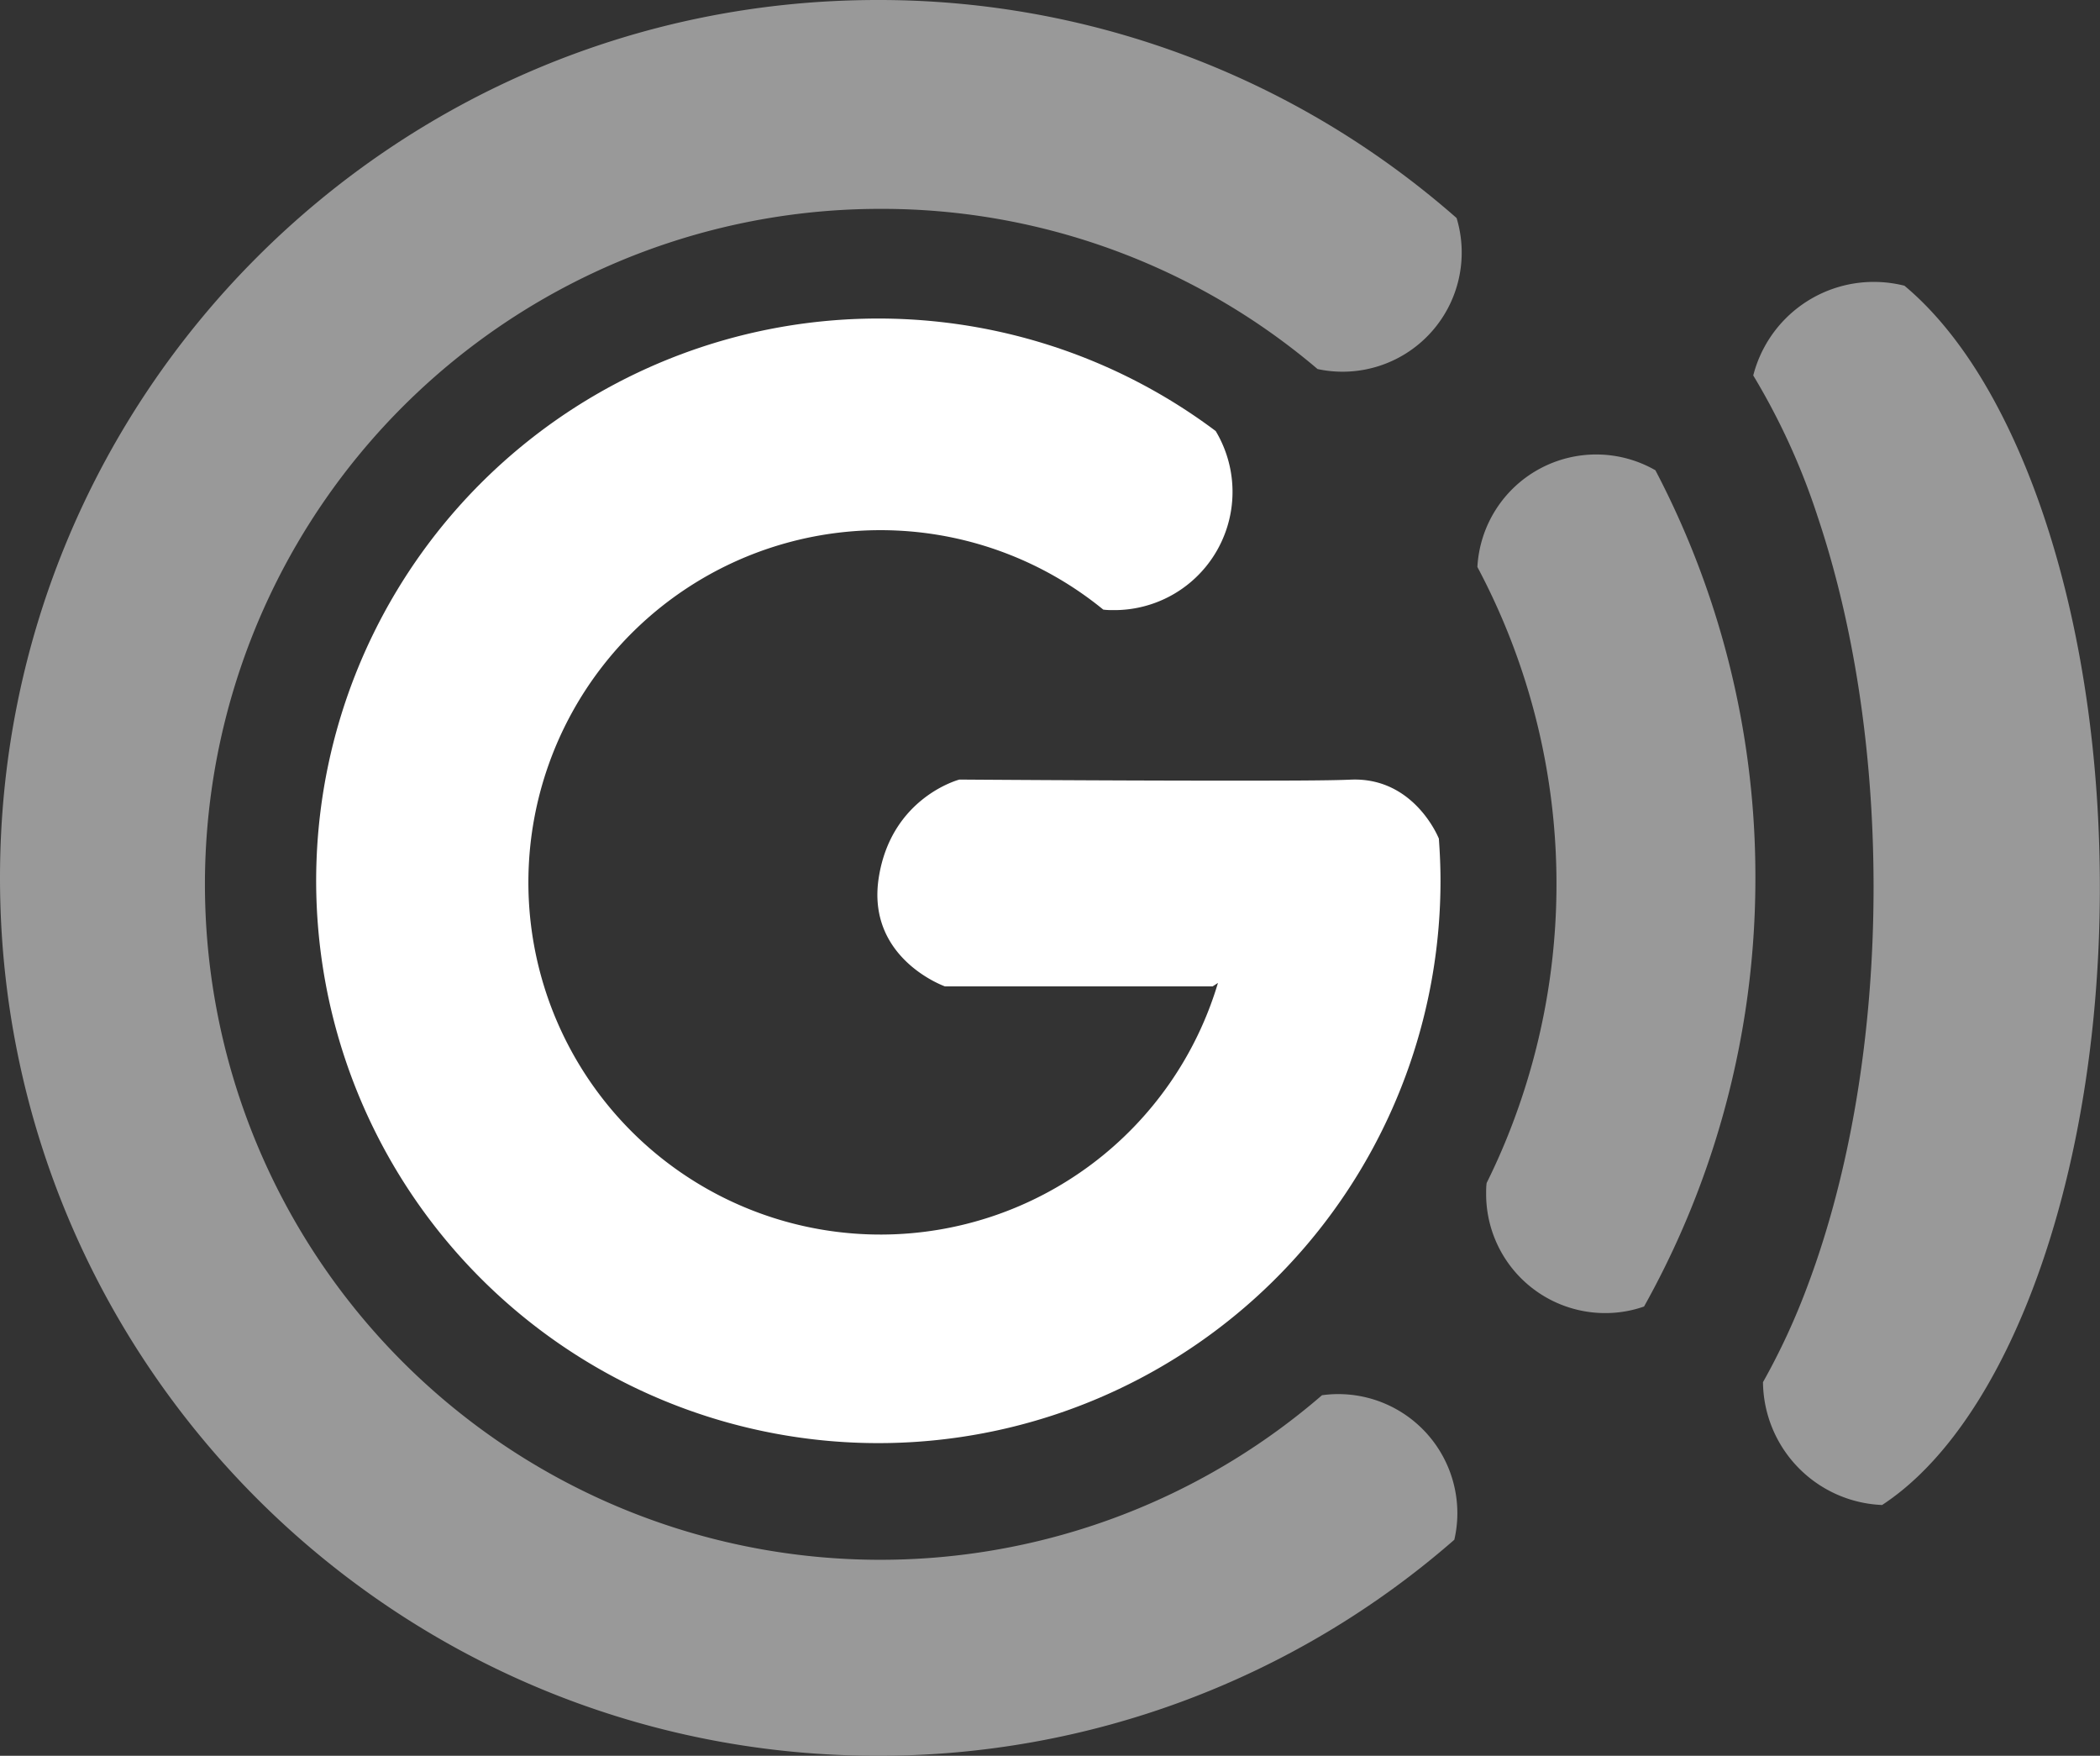 <svg id="Layer_2" data-name="Layer 2" xmlns="http://www.w3.org/2000/svg" viewBox="0 0 442.29 369.71"><rect x="0" y="0" width="442.29" height="369.71" fill="#333333" stroke="none"/><defs><style>.cls-1,.cls-3{fill:#fff;}.cls-1{stroke:#000;stroke-miterlimit:10;}.cls-2{fill:#999;}</style></defs><title>gcash</title><path class="cls-1" d="M307.71,46.22" transform="translate(-0.74 -0.14)"/><path class="cls-2" d="M443,186.94c0,38-7.47,72.37-19.53,97.1-7.31,15-16.3,26.44-26.33,33a26.16,26.16,0,0,1-25.09-25.86,143.32,143.32,0,0,0,9.44-20.43c8.68-23.13,13.85-52.22,13.85-83.82,0-29-4.34-55.81-11.74-77.89A143.35,143.35,0,0,0,370,79.2a26.19,26.19,0,0,1,25.37-19.7,26.54,26.54,0,0,1,6.47.8c7.31,6.09,14,14.85,19.7,25.68h0C434.75,111,443,146.93,443,186.94Z" transform="translate(-0.74 -0.14)"/><path class="cls-2" d="M370.45,185a184.72,184.72,0,0,1-8.76,56.39h0A184,184,0,0,1,347,275.25a24.66,24.66,0,0,1-8.19,1.38,25.07,25.07,0,0,1-25.07-25.07c0-.79,0-1.56.11-2.33a137.49,137.49,0,0,0,6.05-14.1h0a142.08,142.08,0,0,0-8-115.6,25.06,25.06,0,0,1,37.49-20.37A184.14,184.14,0,0,1,370.45,185Z" transform="translate(-0.74 -0.14)"/><path class="cls-2" d="M307.52,46.05a25.09,25.09,0,0,1-29.28,31.8,141.66,141.66,0,0,0-91.93-33.73,142.23,142.23,0,1,0,92.86,249.81,24.33,24.33,0,0,1,3.44-.24,25.08,25.08,0,0,1,25.07,25.07,24.65,24.65,0,0,1-.64,5.6,184.25,184.25,0,0,1-121.45,45.49C83.5,369.85.74,287.09.74,185S83.5.14,185.59.14a184.07,184.07,0,0,1,98.08,28.13A186.07,186.07,0,0,1,307.52,46.05Z" transform="translate(-0.74 -0.14)"/><path class="cls-3" d="M303.78,176.66c.22,3,.35,5.92.35,8.92A118.4,118.4,0,1,1,256.78,90.9a24.9,24.9,0,0,1-21.34,37.71c-.79,0-1.57,0-2.34-.11a74.16,74.16,0,1,0,24.16,78.61l-1.12.73H199.76S183.19,202,185.81,185s17-20.71,17-20.71,30,.22,54.34.23c12.59,0,23.65,0,28.2-.22,12.91-.47,18.08,11.58,18.39,12.32a.16.16,0,0,1,0,0Z" transform="translate(-0.74 -0.14)"/></svg>